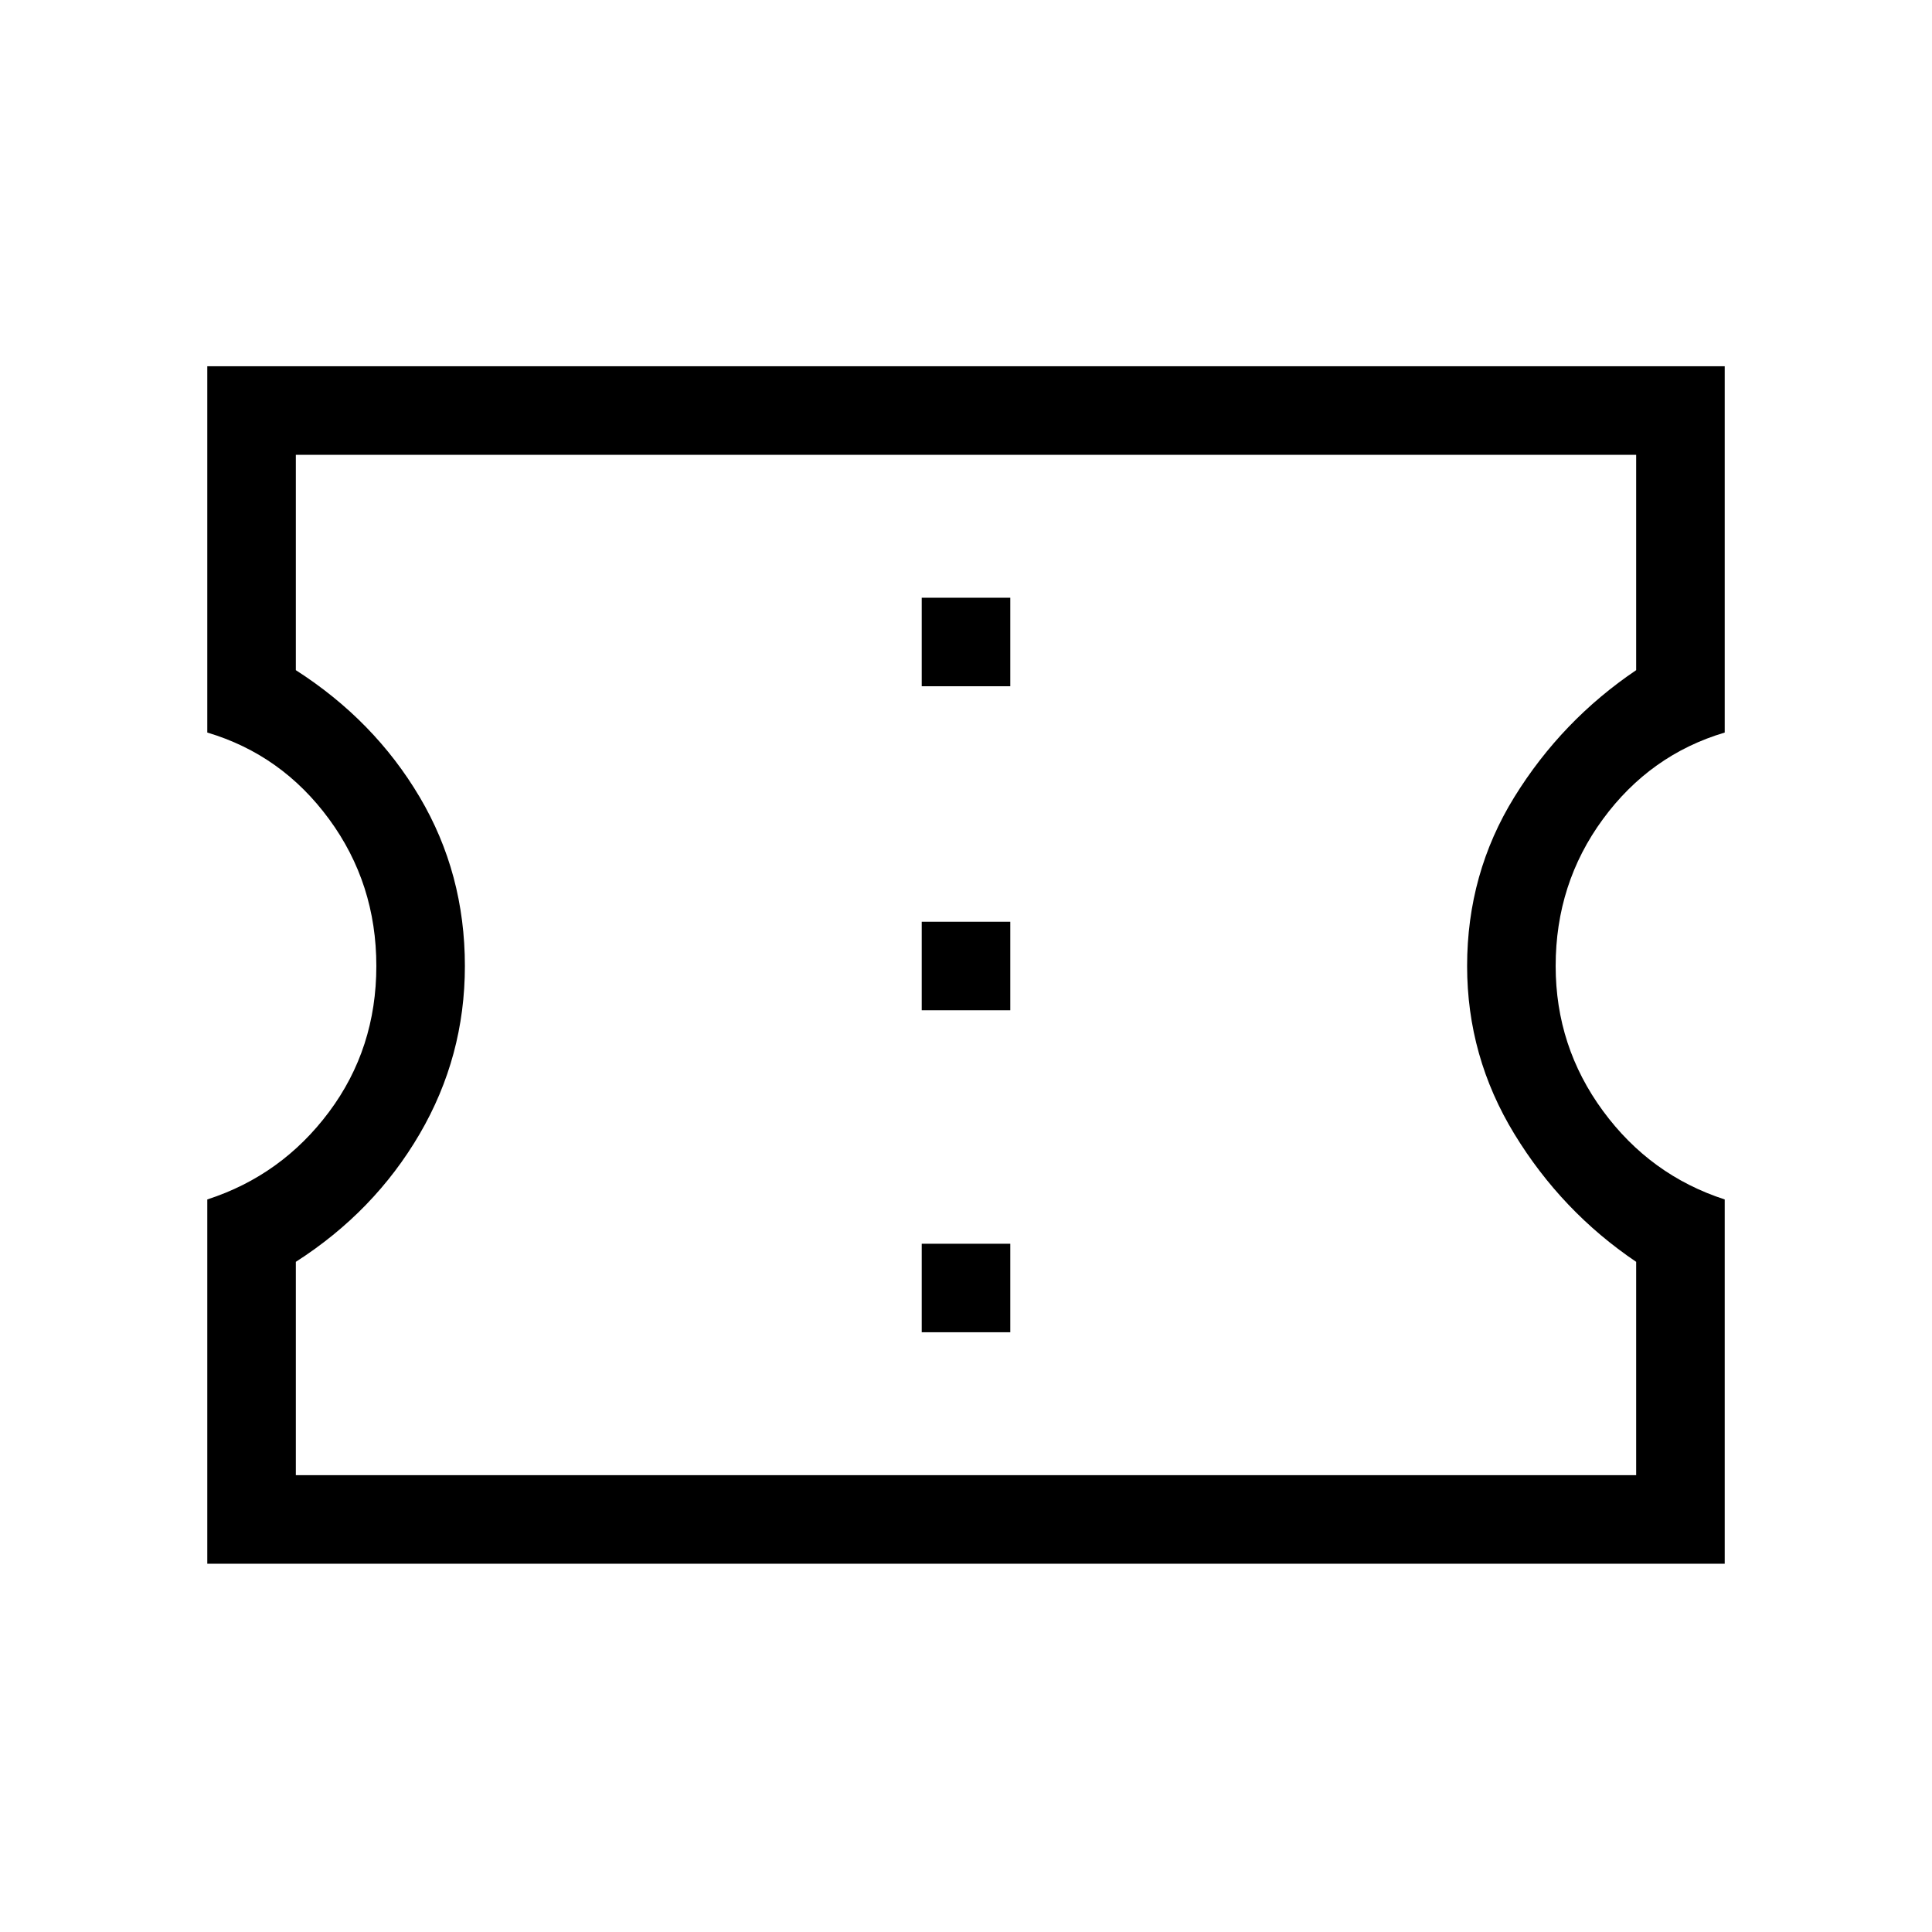 <svg xmlns="http://www.w3.org/2000/svg" height="48" width="48"><path d="M5.15 38.85V29.8Q7 29.2 8.175 27.625Q9.35 26.05 9.35 24Q9.35 21.95 8.175 20.35Q7 18.75 5.15 18.2V9.1H42.85V18.2Q41 18.75 39.825 20.35Q38.65 21.95 38.65 24Q38.65 26 39.825 27.6Q41 29.2 42.85 29.8V38.85ZM7.35 36.65H40.65V31.35Q38.8 30.1 37.625 28.175Q36.45 26.25 36.45 24Q36.45 21.7 37.625 19.8Q38.8 17.9 40.65 16.65V11.3H7.35V16.65Q9.3 17.9 10.425 19.8Q11.55 21.7 11.55 24Q11.55 26.25 10.425 28.175Q9.3 30.1 7.35 31.35ZM22.9 33.1H25.1V30.9H22.9ZM22.9 25.1H25.1V22.9H22.9ZM22.9 17.05H25.1V14.85H22.9ZM24.05 23.95Q24.05 23.95 24.05 23.95Q24.05 23.95 24.05 23.95Q24.05 23.95 24.05 23.95Q24.05 23.95 24.05 23.95Q24.05 23.95 24.05 23.95Q24.05 23.95 24.05 23.95Q24.05 23.95 24.05 23.95Q24.05 23.95 24.05 23.95Z"/></svg>